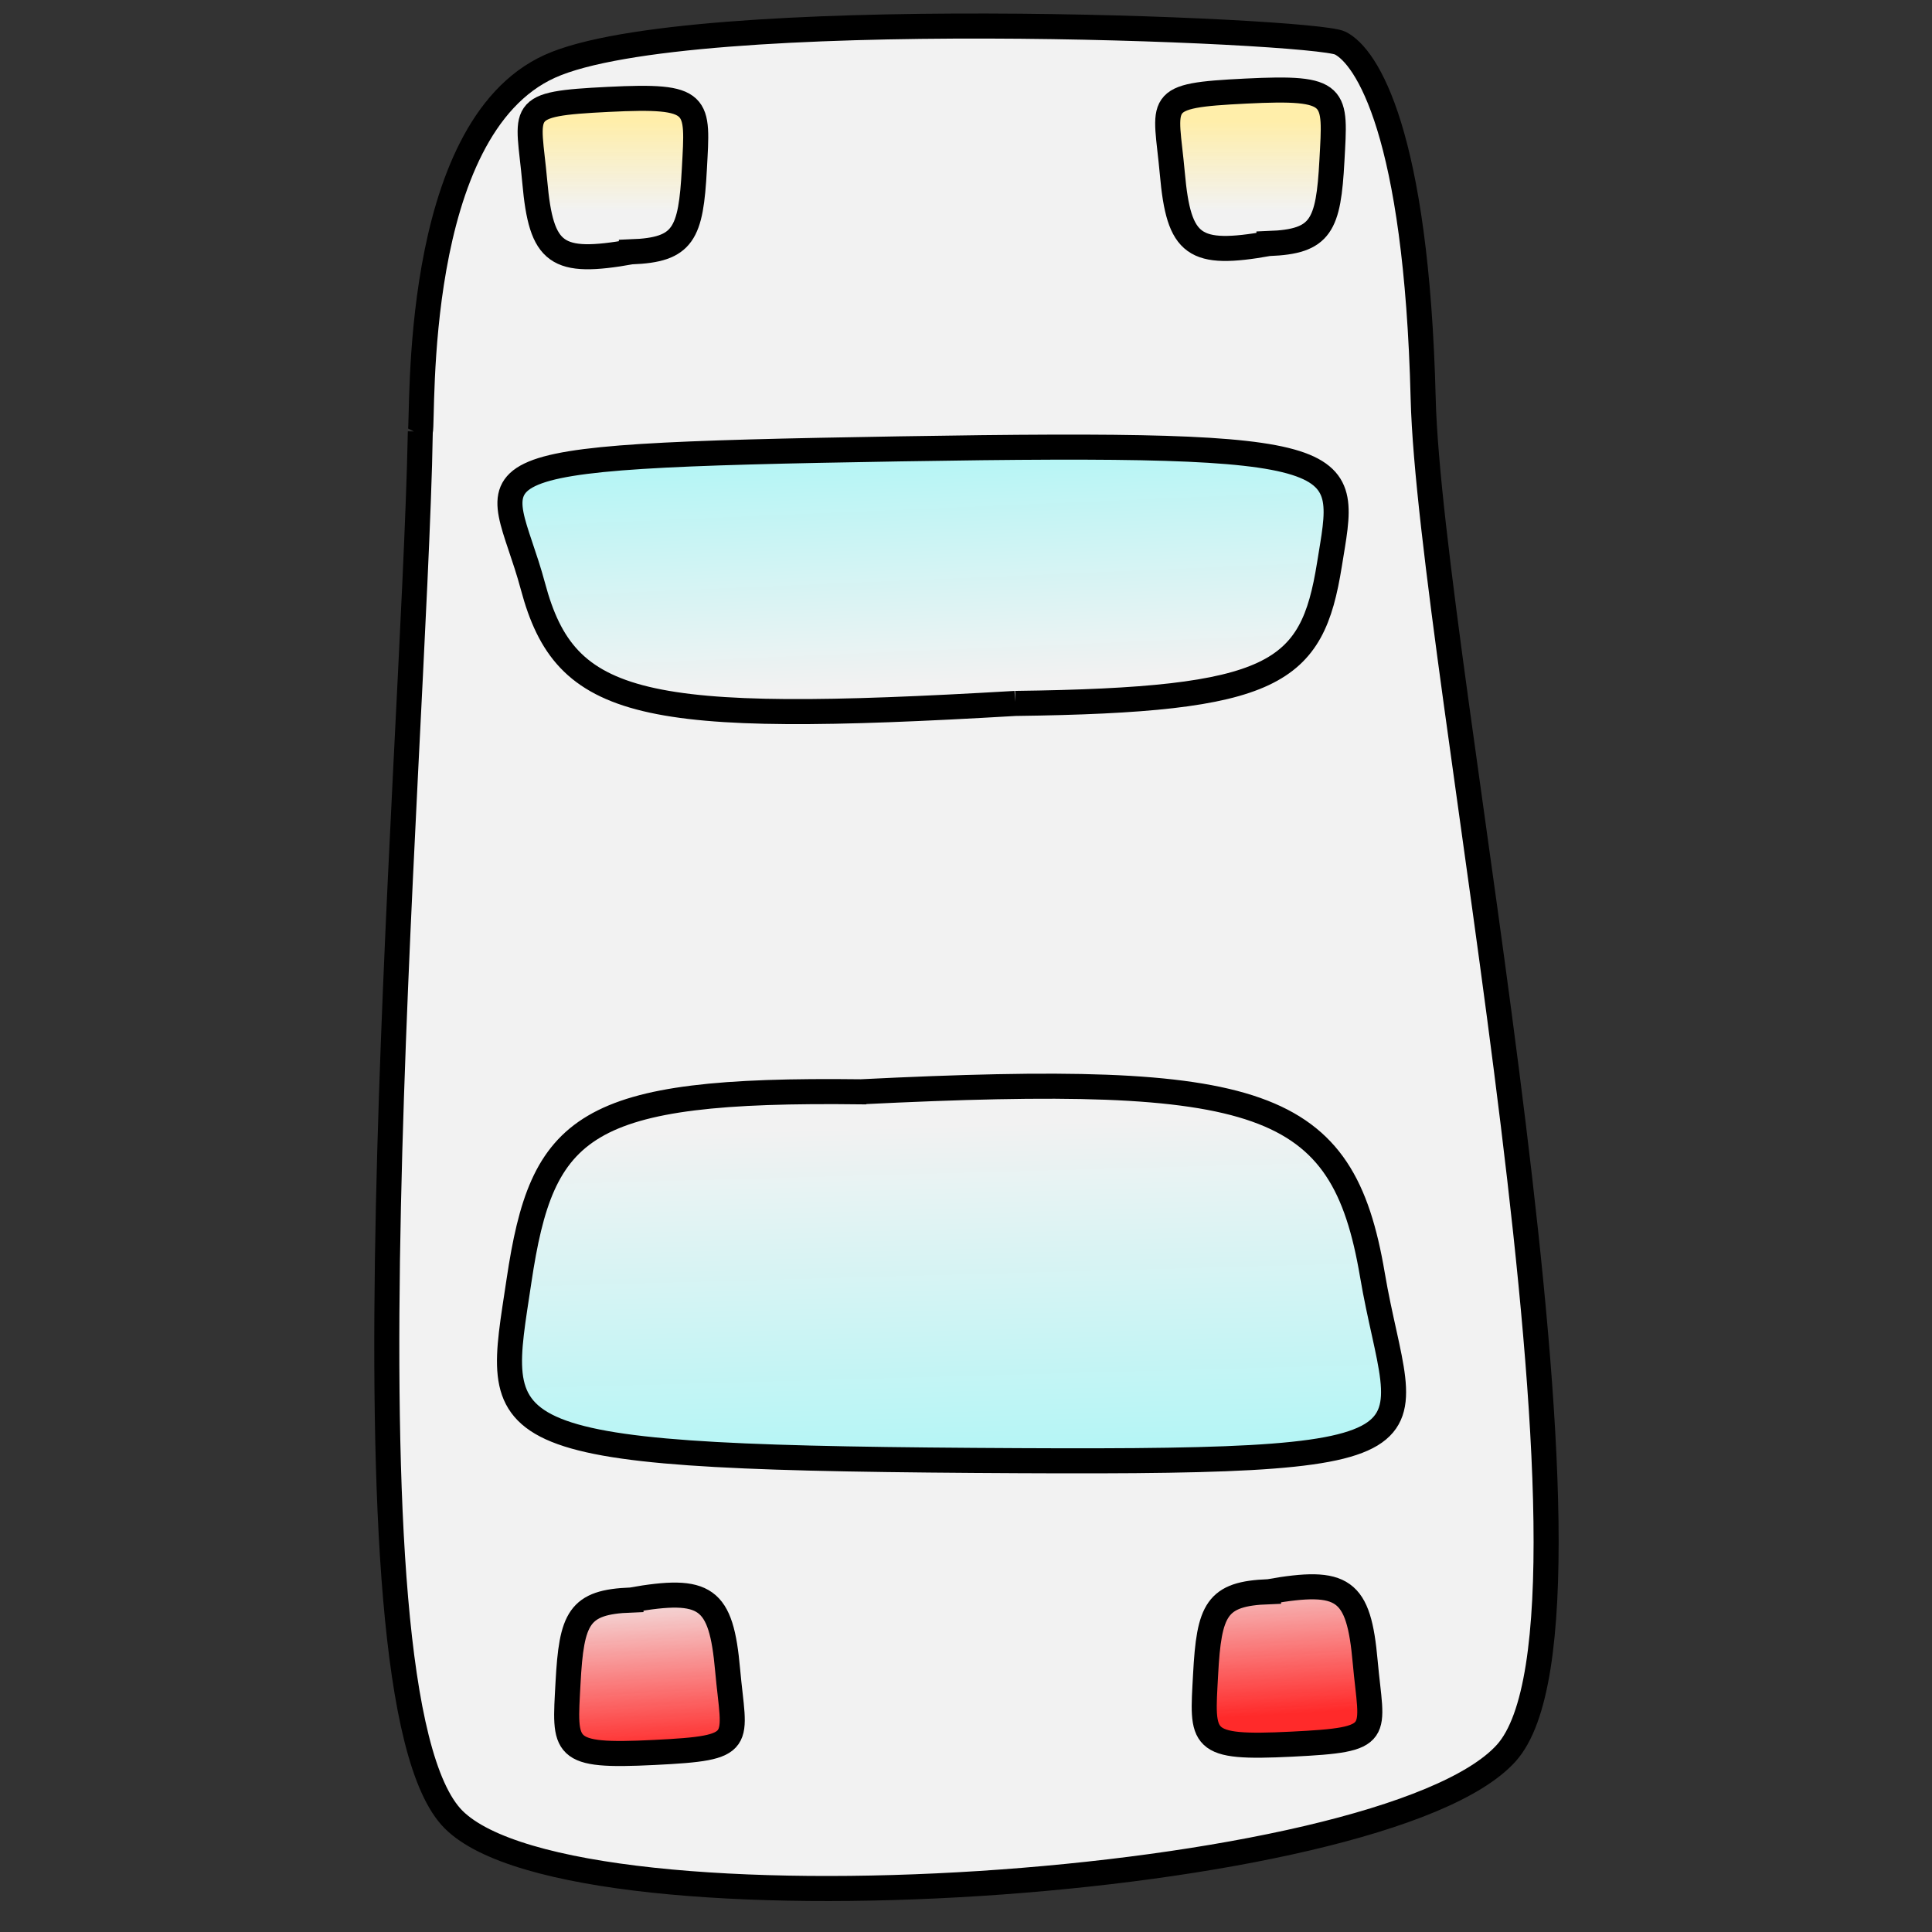 <?xml version="1.0" encoding="UTF-8" standalone="no"?>
<!-- Created with Inkscape (http://www.inkscape.org/) -->

<svg
   xmlns:dc="http://purl.org/dc/elements/1.1/"
   xmlns:cc="http://creativecommons.org/ns#"
   xmlns:rdf="http://www.w3.org/1999/02/22-rdf-syntax-ns#"
   xmlns:svg="http://www.w3.org/2000/svg"
   xmlns="http://www.w3.org/2000/svg"
   xmlns:xlink="http://www.w3.org/1999/xlink"
   xmlns:sodipodi="http://sodipodi.sourceforge.net/DTD/sodipodi-0.dtd"
   xmlns:inkscape="http://www.inkscape.org/namespaces/inkscape"
   width="512"
   height="512"
   viewBox="0 0 135.467 135.467"
   version="1.1"
   id="svg8"
   sodipodi:docname="car.svg"
   inkscape:version="0.92.3 (2405546, 2018-03-11)"
   inkscape:export-filename="/home/dan/PycharmProjects/priorities/images/car_signal_right.png"
   inkscape:export-xdpi="130.048"
   inkscape:export-ydpi="130.048">
  <rect x="0" y="0" width="135.467" height="135.467" fill="#333333" stroke="none"/>
  <defs
     id="defs2">
    <linearGradient
       inkscape:collect="always"
       id="linearGradient836">
      <stop
         style="stop-color:#ffeeaa;stop-opacity:1;"
         offset="0"
         id="stop832" />
      <stop
         style="stop-color:#ffeeaa;stop-opacity:0;"
         offset="1"
         id="stop834" />
    </linearGradient>
    <linearGradient
       inkscape:collect="always"
       id="linearGradient960">
      <stop
         style="stop-color:#ff2a2a;stop-opacity:1;"
         offset="0"
         id="stop956" />
      <stop
         style="stop-color:#ff2a2a;stop-opacity:0;"
         offset="1"
         id="stop958" />
    </linearGradient>
    <linearGradient
       inkscape:collect="always"
       id="linearGradient831">
      <stop
         style="stop-color:#00ffff;stop-opacity:1;"
         offset="0"
         id="stop827" />
      <stop
         style="stop-color:#00ffff;stop-opacity:0;"
         offset="1"
         id="stop829" />
    </linearGradient>
    <linearGradient
       inkscape:collect="always"
       xlink:href="#linearGradient831"
       id="linearGradient833"
       x1="44.233"
       y1="284.438"
       x2="42.763"
       y2="232.321"
       gradientUnits="userSpaceOnUse"
       gradientTransform="matrix(-1.24,0.027,-0.036,-0.925,108.456,445.252)" />
    <linearGradient
       gradientTransform="matrix(1.328,3.5951899e-4,-3.5951899e-4,1.328,-9.868,-53.421)"
       inkscape:collect="always"
       xlink:href="#linearGradient831"
       id="linearGradient833-3"
       x1="44.233"
       y1="284.438"
       x2="42.763"
       y2="232.321"
       gradientUnits="userSpaceOnUse" />
    <linearGradient
       inkscape:collect="always"
       xlink:href="#linearGradient960"
       id="linearGradient962"
       x1="58.265"
       y1="280.296"
       x2="57.864"
       y2="273.48"
       gradientUnits="userSpaceOnUse"
       gradientTransform="matrix(1.328,0,0,1.328,-11.498,-85.674)" />
    <linearGradient
       inkscape:collect="always"
       xlink:href="#linearGradient960"
       id="linearGradient964"
       x1="58.265"
       y1="280.296"
       x2="57.864"
       y2="273.48"
       gradientUnits="userSpaceOnUse"
       gradientTransform="matrix(1.328,0,0,1.328,-11.498,-85.674)" />
    <linearGradient
       inkscape:collect="always"
       xlink:href="#linearGradient836"
       id="linearGradient838"
       x1="62.35"
       y1="212.633"
       x2="62.35"
       y2="216.212"
       gradientUnits="userSpaceOnUse"
       gradientTransform="matrix(1.328,0,0,1.328,-19.278,-80.905)" />
    <linearGradient
       inkscape:collect="always"
       xlink:href="#linearGradient836"
       id="linearGradient840"
       x1="62.35"
       y1="212.633"
       x2="62.35"
       y2="216.212"
       gradientUnits="userSpaceOnUse"
       gradientTransform="matrix(1.328,0,0,1.328,-19.278,-80.905)" />
  </defs>
  <sodipodi:namedview
     id="base"
     pagecolor="#ffffff"
     bordercolor="#666666"
     borderopacity="1.0"
     inkscape:pageopacity="0.0"
     inkscape:pageshadow="2"
     inkscape:zoom="1.2871701"
     inkscape:cx="217.17169"
     inkscape:cy="201.42398"
     inkscape:document-units="px"
     inkscape:current-layer="g4567"
     showgrid="false"
     inkscape:window-width="1916"
     inkscape:window-height="1033"
     inkscape:window-x="1920"
     inkscape:window-y="22"
     inkscape:window-maximized="0"
     units="px"
     fit-margin-top="0"
     fit-margin-left="0"
     fit-margin-right="0"
     fit-margin-bottom="0" />
  <g
     inkscape:label="Layer 1"
     inkscape:groupmode="layer"
     id="layer1"
     transform="translate(-5.124,-179.811)">
    <g
       id="g908"
       transform="matrix(1.312,0,0,1.312,-16.83,-76.006)"
       style="stroke-width:1.009;stroke-miterlimit:4;stroke-dasharray:none">
      <g
         id="g4563"
         transform="translate(19.995)">
        <path
           style="fill:#f2f2f2;fill-rule:evenodd;stroke:#000000;stroke-width:1.339;stroke-linecap:butt;stroke-linejoin:miter;stroke-miterlimit:4;stroke-dasharray:none;stroke-opacity:1"
           d="m 19.203,218.047 c 0.177,-0.71 -0.532,-16.149 6.921,-19.521 7.453,-3.372 40.816,-1.952 42.236,-1.242 1.42,0.71 4.082,4.791 4.437,18.988 0.355,14.197 11.003,65.128 4.437,72.404 -6.566,7.276 -49.689,10.115 -56.255,3.549 -6.566,-6.566 -2.13,-56.078 -1.775,-74.179 z"
           id="path815"
           inkscape:connector-curvature="0" />
        <path
           style="fill:url(#linearGradient833);fill-opacity:1;fill-rule:evenodd;stroke:#000000;stroke-width:1.339;stroke-linecap:butt;stroke-linejoin:miter;stroke-miterlimit:4;stroke-dasharray:none;stroke-opacity:1"
           d="m 50.996,232.576 c -20.016,1.174 -24.03,0.27 -25.774,-6.252 -1.744,-6.522 -5.242,-6.941 19.612,-7.353 24.854,-0.411 23.888,0.352 22.953,6.189 -0.935,5.837 -2.87,7.24 -16.791,7.416 z"
           id="path825"
           inkscape:connector-curvature="0" />
        <path
           style="fill:url(#linearGradient833-3);fill-opacity:1;fill-rule:evenodd;stroke:#000000;stroke-width:1.339;stroke-linecap:butt;stroke-linejoin:miter;stroke-miterlimit:4;stroke-dasharray:none;stroke-opacity:1"
           d="m 42.755,253.331 c 21.473,-1.059 25.732,0.362 27.326,9.768 1.595,9.406 5.321,10.117 -21.298,9.932 -26.619,-0.185 -25.554,-1.249 -24.31,-9.589 1.244,-8.34 3.375,-10.292 18.281,-10.11 z"
           id="path825-5"
           inkscape:connector-curvature="0"
           inkscape:transform-center-x="0.17732261"
           inkscape:transform-center-y="4.6148449" />
        <path
           style="fill:url(#linearGradient840);fill-opacity:1;fill-rule:evenodd;stroke:#000000;stroke-width:1.339;stroke-linecap:butt;stroke-linejoin:miter;stroke-miterlimit:4;stroke-dasharray:none;stroke-opacity:1"
           d="m 30.483,208.442 c -4.011,0.703 -4.816,0.162 -5.165,-3.744 -0.35,-3.906 -1.051,-4.157 3.93,-4.404 4.981,-0.246 4.787,0.211 4.6,3.706 -0.187,3.496 -0.575,4.336 -3.365,4.441 z"
           id="path825-9"
           inkscape:connector-curvature="0" />
        <path
           style="fill:url(#linearGradient838);fill-opacity:1;fill-rule:evenodd;stroke:#000000;stroke-width:1.339;stroke-linecap:butt;stroke-linejoin:miter;stroke-miterlimit:4;stroke-dasharray:none;stroke-opacity:1"
           d="m 64.556,207.998 c -4.011,0.703 -4.816,0.162 -5.165,-3.744 -0.35,-3.906 -1.051,-4.157 3.93,-4.404 4.981,-0.246 4.787,0.211 4.6,3.706 -0.187,3.496 -0.575,4.336 -3.365,4.441 z"
           id="path825-9-0"
           inkscape:connector-curvature="0" />
        <path
           style="fill:url(#linearGradient964);fill-opacity:1;fill-rule:evenodd;stroke:#000000;stroke-width:1.339;stroke-linecap:butt;stroke-linejoin:miter;stroke-miterlimit:4;stroke-dasharray:none;stroke-opacity:1"
           d="m 64.533,280.048 c 4.011,-0.703 4.816,-0.162 5.165,3.744 0.35,3.906 1.051,4.157 -3.93,4.404 -4.981,0.246 -4.787,-0.211 -4.6,-3.706 0.187,-3.496 0.575,-4.336 3.365,-4.441 z"
           id="path825-9-6"
           inkscape:connector-curvature="0" />
        <path
           style="fill:url(#linearGradient962);fill-opacity:1;fill-rule:evenodd;stroke:#000000;stroke-width:1.339;stroke-linecap:butt;stroke-linejoin:miter;stroke-miterlimit:4;stroke-dasharray:none;stroke-opacity:1"
           d="m 30.46,280.492 c 4.011,-0.703 4.816,-0.162 5.165,3.744 0.35,3.906 1.051,4.157 -3.93,4.404 -4.981,0.246 -4.787,-0.211 -4.6,-3.706 0.187,-3.496 0.575,-4.336 3.365,-4.441 z"
           id="path825-9-0-2"
           inkscape:connector-curvature="0" />
      </g>
      <g
         id="g4567"
         transform="matrix(-1,0,0,1,116.853,1.254)" />
    </g>
  </g>
</svg>

